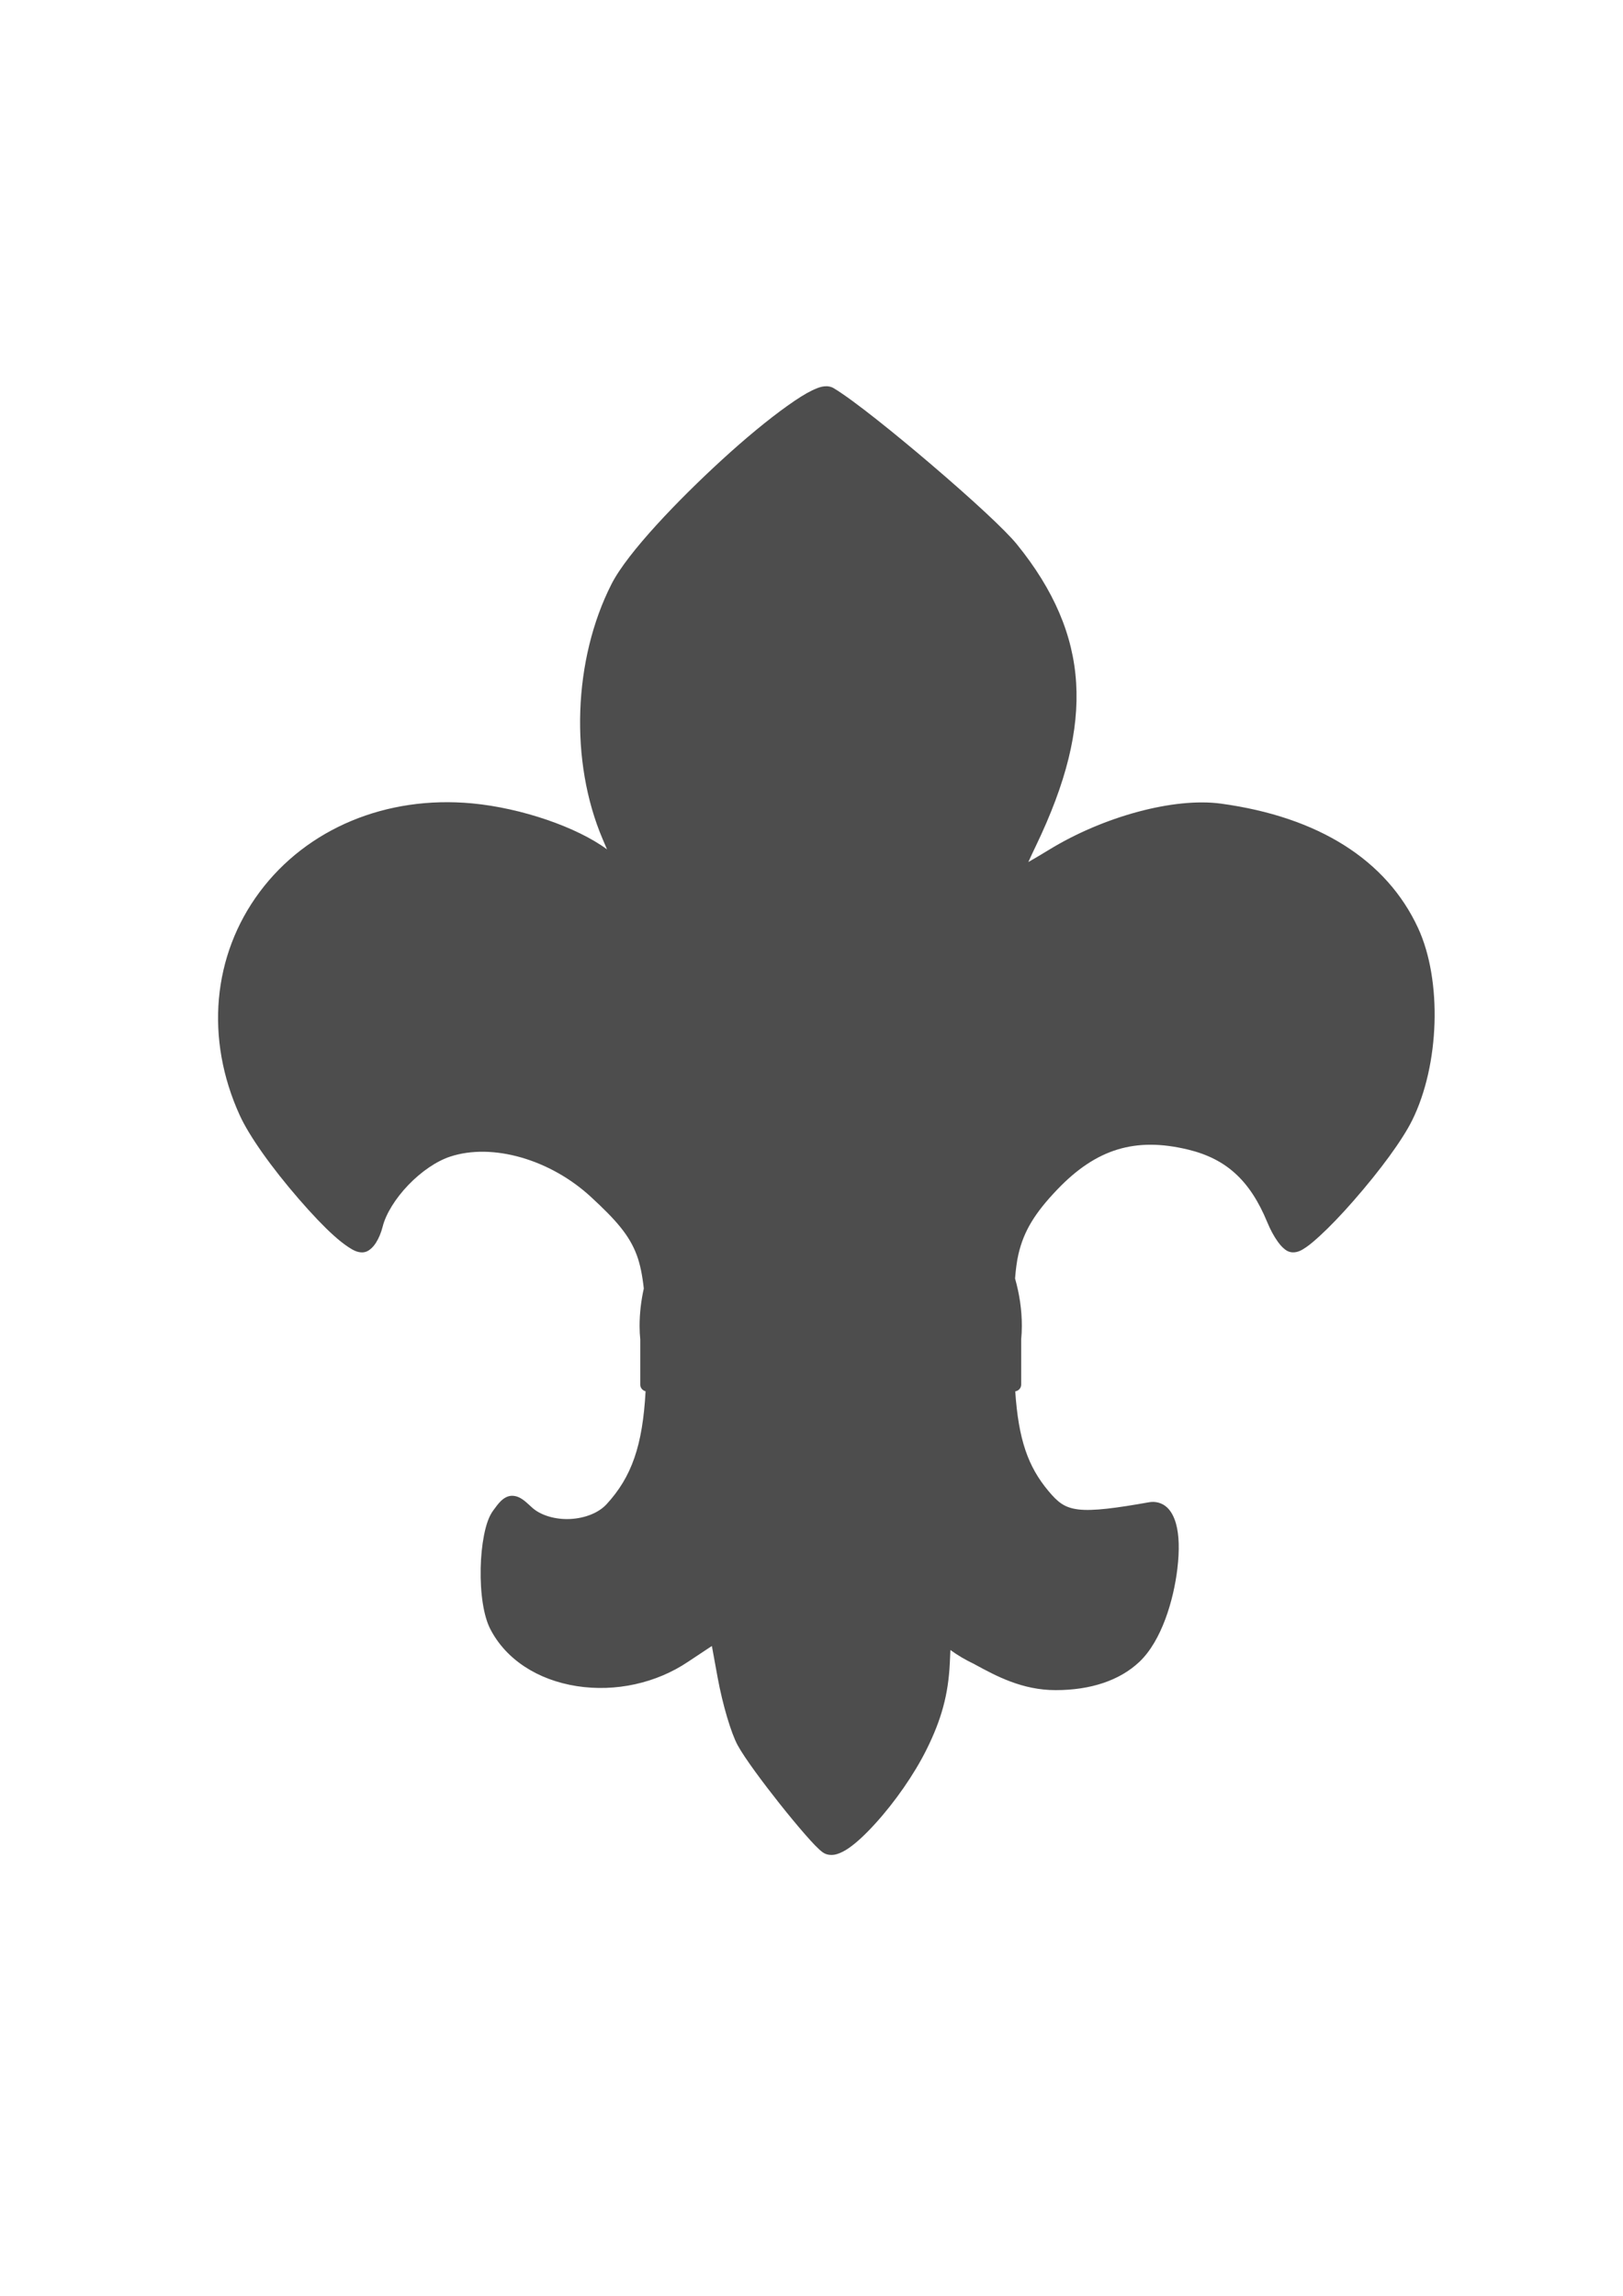 <?xml version="1.0" encoding="UTF-8" standalone="no"?>
<svg
   xmlns:dc="http://purl.org/dc/elements/1.1/"
   xmlns:cc="http://creativecommons.org/ns#"
   xmlns:rdf="http://www.w3.org/1999/02/22-rdf-syntax-ns#"
   xmlns:svg="http://www.w3.org/2000/svg"
   xmlns="http://www.w3.org/2000/svg"
   xmlns:sodipodi="http://sodipodi.sourceforge.net/DTD/sodipodi-0.dtd"
   xmlns:inkscape="http://www.inkscape.org/namespaces/inkscape"
   width="210mm"
   height="297mm"
   viewBox="0 0 210 297"
   version="1.1"
   id="svg8"
   sodipodi:docname="LiliomEgyedul.svg"
   inkscape:version="1.0.1 (c497b03c, 2020-09-10)">
  <defs
     id="defs2">
    <clipPath
       clipPathUnits="userSpaceOnUse"
       id="clipPath1342">
      <path
         d="M 0,792 H 612 V 0 H 0 Z"
         id="path1340" />
    </clipPath>
    <clipPath
       clipPathUnits="userSpaceOnUse"
       id="clipPath1588">
      <path
         d="M 0,792 H 612 V 0 H 0 Z"
         id="path1586" />
    </clipPath>
    <clipPath
       clipPathUnits="userSpaceOnUse"
       id="clipPath1900">
      <path
         d="M 0,792 H 612 V 0 H 0 Z"
         id="path1898" />
    </clipPath>
    <clipPath
       clipPathUnits="userSpaceOnUse"
       id="clipPath2224">
      <path
         d="M 0,792 H 612 V 0 H 0 Z"
         id="path2222" />
    </clipPath>
  </defs>
  <sodipodi:namedview
     id="base"
     pagecolor="#ffffff"
     bordercolor="#666666"
     borderopacity="1.0"
     inkscape:pageopacity="0.0"
     inkscape:pageshadow="2"
     inkscape:zoom="0.37083162"
     inkscape:cx="388.26617"
     inkscape:cy="531.31215"
     inkscape:document-units="mm"
     inkscape:current-layer="layer1"
     inkscape:document-rotation="0"
     showgrid="false"
     inkscape:window-width="1440"
     inkscape:window-height="872"
     inkscape:window-x="0"
     inkscape:window-y="0"
     inkscape:window-maximized="1" />
  <g
     inkscape:label="Layer 1"
     inkscape:groupmode="layer"
     id="layer1">
    <path
       style="fill:#4d4d4d;stroke:none;stroke-width:1;stroke-linecap:round;stroke-linejoin:round"
       d="m 106.932,49.966 c 0.059,5.3e-4 0.118,0.004 0.176,0.009 v 10e-4 c 0.284,0.027 0.536,0.105 0.767,0.244 2.577,1.542 8.105,6.023 12.421,9.701 5.612,4.784 9.826,8.704 11.273,10.487 4.787,5.898 7.298,11.767 7.673,17.942 0.379,6.202 -1.278,12.902 -5.212,21.088 -0.379,0.789 -0.706,1.485 -0.974,2.083 0.785,-0.451 1.696,-0.985 2.64,-1.565 7.085,-4.35 16.245,-6.815 22.285,-5.993 12.606,1.719 21.425,7.28 25.502,16.089 3.136,6.774 2.796,17.706 -0.769,24.89 -1.25,2.519 -4.088,6.409 -7.593,10.412 -1.585,1.812 -3.088,3.375 -4.341,4.52 -0.681,0.62 -1.24,1.106 -1.753,1.456 -0.567,0.388 -1.054,0.683 -1.718,0.683 -0.623,0 -1.019,-0.349 -1.233,-0.537 -0.254,-0.223 -0.495,-0.499 -0.76,-0.87 -0.485,-0.673 -0.949,-1.535 -1.341,-2.487 -2.228,-5.396 -5.296,-8.207 -10.261,-9.403 -6.808,-1.642 -11.865,-0.1 -16.902,5.158 -2.927,3.057 -4.335,5.392 -5.026,8.334 -0.227,0.969 -0.356,2.05 -0.447,3.188 0.559,1.961 0.878,4.018 0.878,6.146 0,0.628 -0.034,1.195 -0.087,1.727 v 5.852 c 0,0.45 -0.334,0.808 -0.767,0.875 0.421,6.199 1.628,9.707 4.301,12.896 1.219,1.454 2.059,2.142 3.807,2.37 1.928,0.252 5.068,-0.186 9.193,-0.92 0.859,-0.154 1.72,0.086 2.339,0.666 0.512,0.474 0.902,1.184 1.16,2.106 0.405,1.446 0.466,3.405 0.177,5.826 -0.48,4.037 -2.026,9.324 -4.927,12.059 -2.53,2.385 -6.272,3.647 -10.822,3.647 -4.329,0 -7.698,-1.829 -10.405,-3.299 l -0.12,-0.07 c -1.136,-0.538 -2.185,-1.158 -3.094,-1.822 l -0.075,1.697 c -0.193,4.027 -1.067,7.272 -3.022,11.198 -1.579,3.172 -4.064,6.755 -6.647,9.588 -1.279,1.404 -2.415,2.455 -3.379,3.125 -0.549,0.382 -1.053,0.64 -1.538,0.789 -0.259,0.081 -0.512,0.115 -0.751,0.115 -0.409,0 -0.786,-0.112 -1.094,-0.332 -0.593,-0.426 -1.359,-1.255 -2.33,-2.365 -0.945,-1.081 -2.085,-2.456 -3.294,-3.979 -2.018,-2.543 -4.498,-5.856 -5.402,-7.529 -0.855,-1.581 -1.937,-5.242 -2.577,-8.706 l -0.753,-4.122 -3.069,2.035 c -4.133,2.785 -9.381,3.933 -14.396,3.161 -5.114,-0.794 -9.196,-3.483 -11.202,-7.381 -0.859,-1.666 -1.313,-4.543 -1.247,-7.892 0.032,-1.5 0.178,-2.964 0.426,-4.226 0.289,-1.478 0.666,-2.499 1.188,-3.214 0.379,-0.52 0.649,-0.884 0.953,-1.188 0.447,-0.451 0.924,-0.698 1.419,-0.725 0.638,-0.022 1.139,0.264 1.468,0.494 0.296,0.206 0.589,0.474 0.956,0.81 l 0.252,0.23 c 1.096,0.993 2.984,1.56 4.899,1.469 1.945,-0.091 3.712,-0.807 4.727,-1.911 3.263,-3.547 4.666,-7.605 5.049,-14.614 -0.393,-0.097 -0.689,-0.436 -0.689,-0.859 v -5.852 c -0.053,-0.532 -0.087,-1.099 -0.087,-1.727 0,-1.668 0.198,-3.29 0.546,-4.859 -0.196,-1.759 -0.478,-3.147 -0.906,-4.304 -0.975,-2.633 -2.754,-4.599 -5.913,-7.52 -5.283,-4.89 -12.788,-7.036 -18.245,-5.231 -1.754,0.581 -3.726,1.921 -5.409,3.673 -1.666,1.736 -2.907,3.743 -3.313,5.372 -0.196,0.782 -0.508,1.528 -0.875,2.101 -0.204,0.316 -0.42,0.571 -0.659,0.775 -0.252,0.217 -0.612,0.466 -1.13,0.466 -0.675,0 -1.217,-0.322 -1.805,-0.708 -0.559,-0.369 -1.213,-0.887 -1.885,-1.494 -1.258,-1.134 -2.763,-2.708 -4.476,-4.682 -3.59,-4.14 -6.453,-8.193 -7.661,-10.845 -4.512,-9.889 -3.546,-20.693 2.579,-28.906 6.123,-8.208 16.387,-12.491 27.488,-11.452 6.395,0.599 13.575,3.082 17.452,5.951 -0.167,-0.397 -0.357,-0.836 -0.562,-1.318 -4.294,-10.056 -3.812,-23.261 1.139,-32.999 2.09,-4.115 8.733,-10.986 14.252,-16.042 3.026,-2.777 6.04,-5.264 8.485,-7.005 1.356,-0.969 2.374,-1.607 3.208,-2.005 0.445,-0.21 0.879,-0.406 1.322,-0.494 0.184,-0.034 0.366,-0.051 0.544,-0.049 z"
       id="path853" />
  </g>
</svg>
